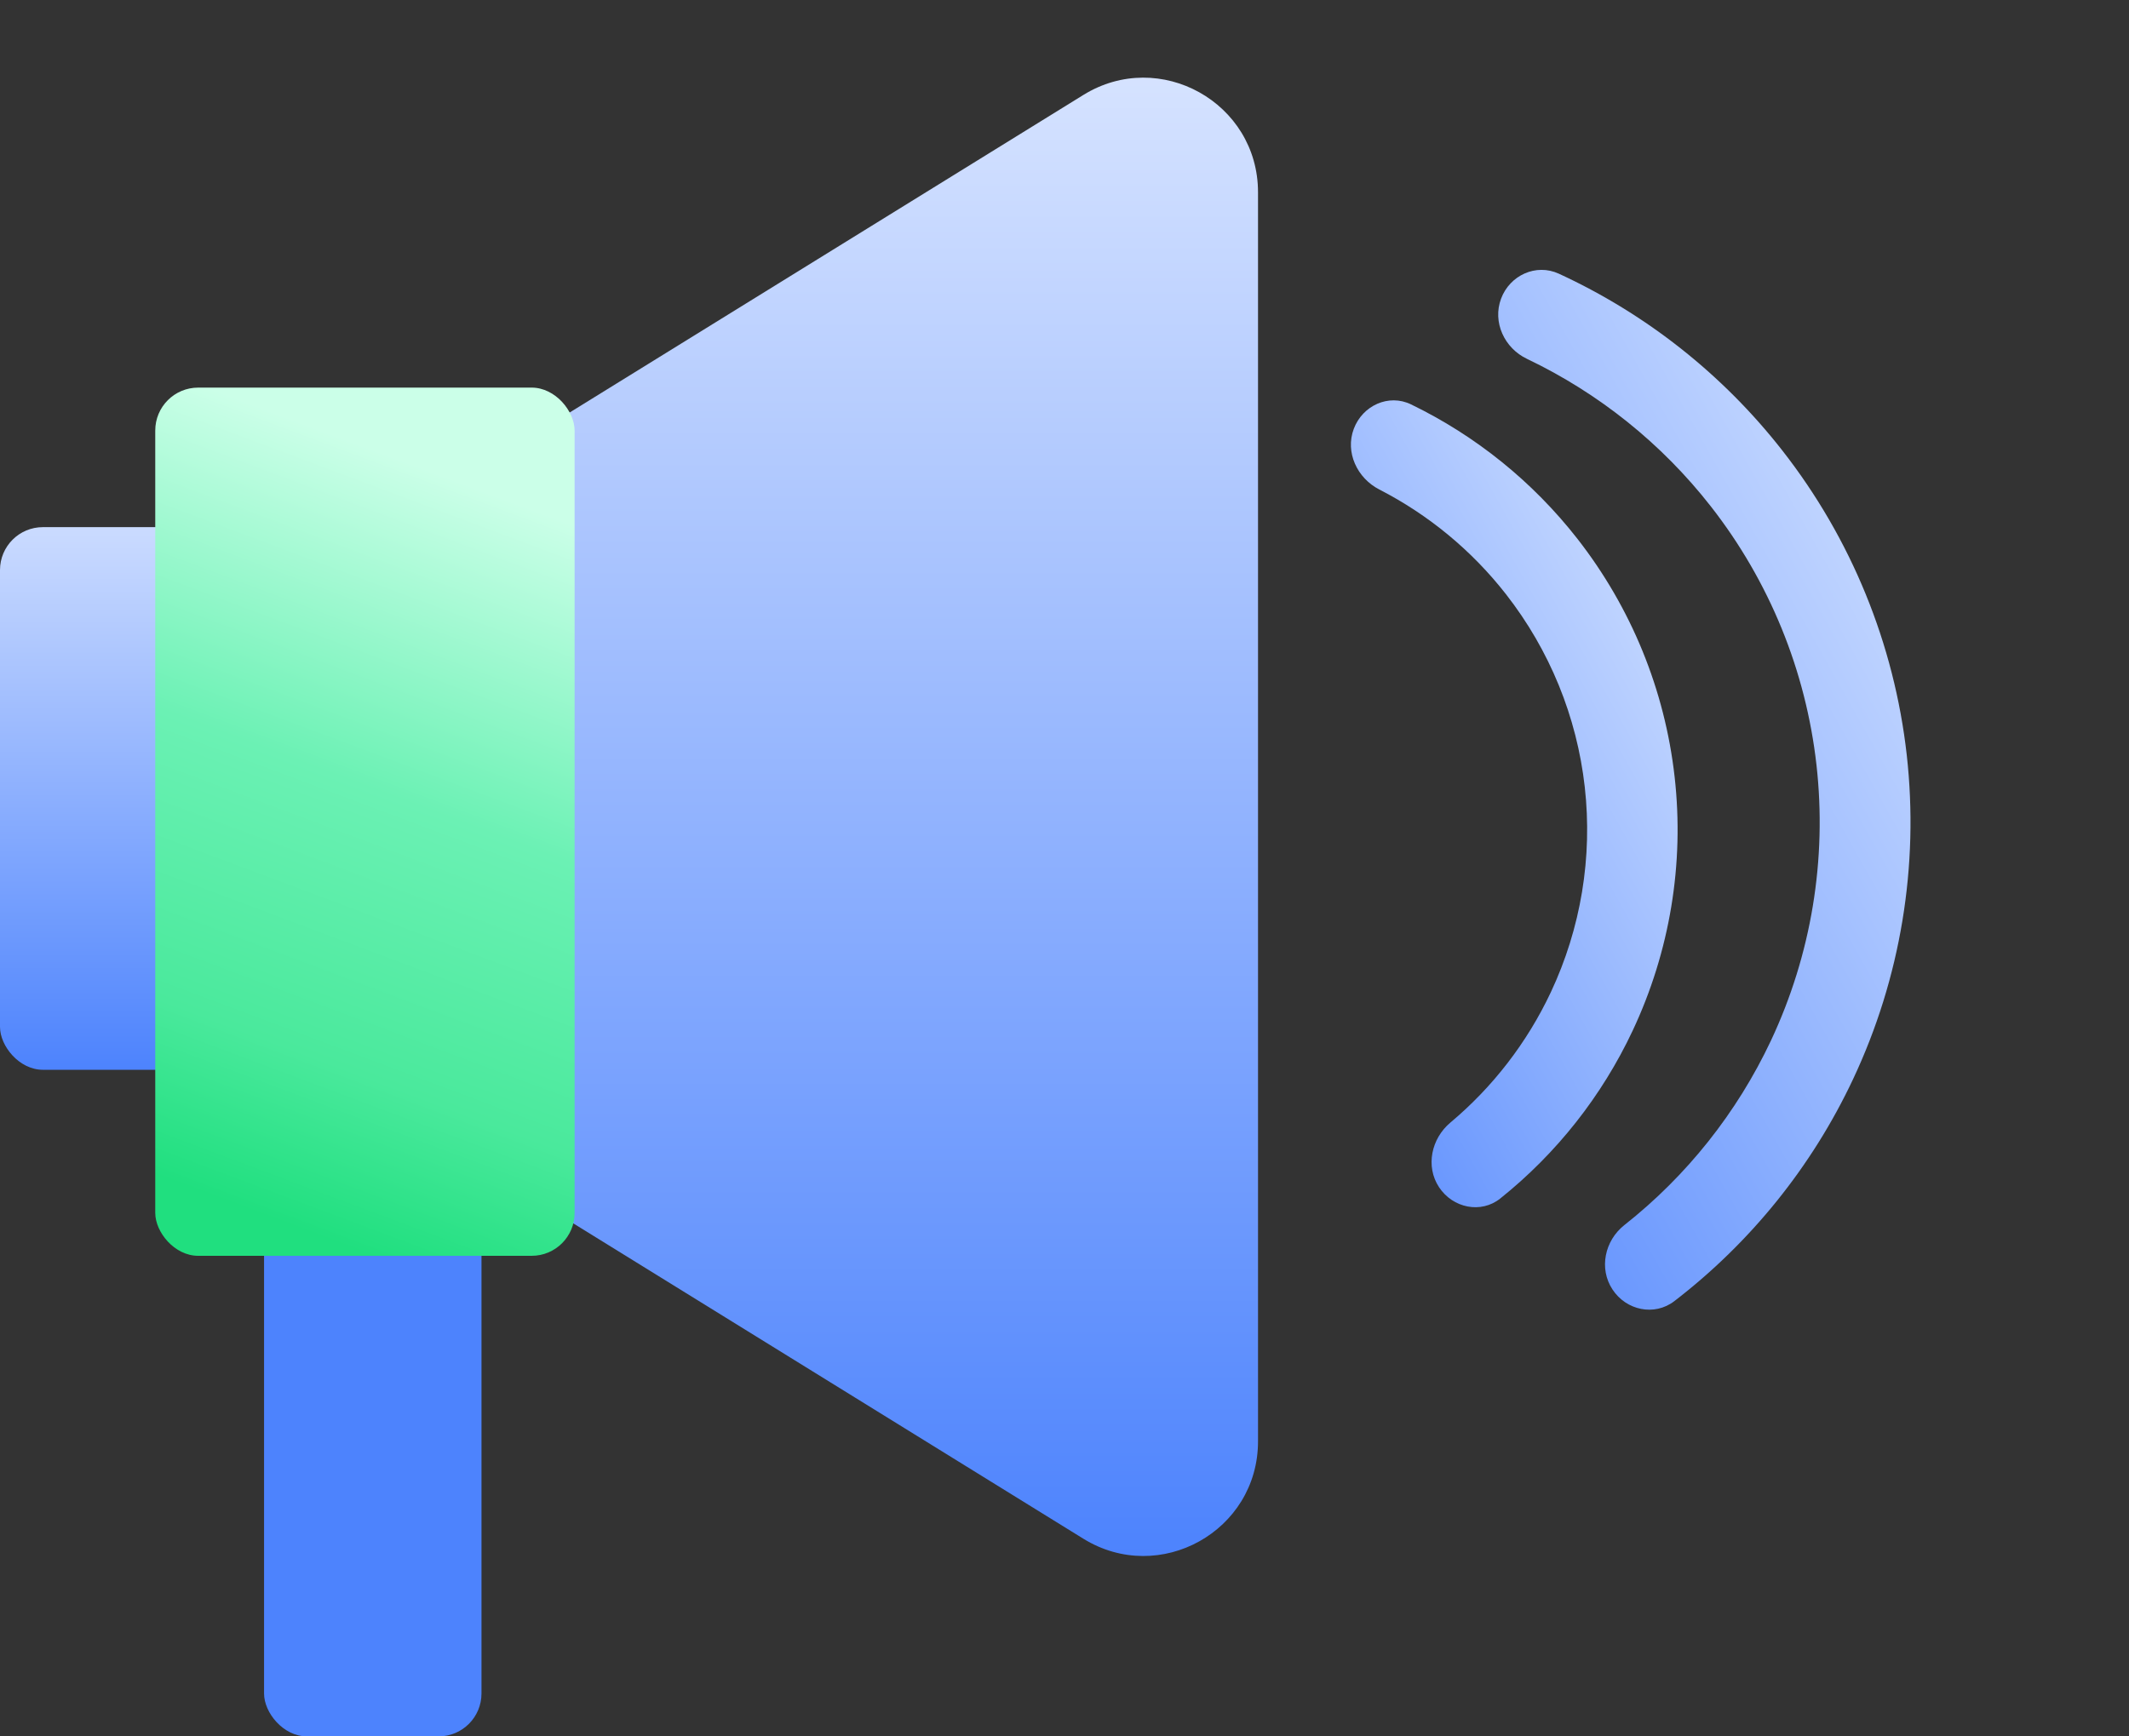 <svg width="38" height="31" viewBox="0 0 38 31" fill="none" xmlns="http://www.w3.org/2000/svg">
<rect x="0" y="0" width="38" height="31" fill="#333333" stroke="none"/>
<rect x="4.713" y="21.312" width="3.881" height="9.688" rx="0.766" fill="#4D83FD"/>
<rect y="9.411" width="3.881" height="9.688" rx="0.766" fill="url(#paint0_linear_3277_18523)"/>
<path d="M19.337 1.695C20.698 0.853 22.454 1.832 22.454 3.432V25.734C22.454 27.334 20.698 28.312 19.337 27.471L7.207 19.97V9.195L19.337 1.695Z" fill="url(#paint1_linear_3277_18523)"/>
<rect x="2.771" y="6.92" width="7.485" height="15.5" rx="0.766" fill="url(#paint2_linear_3277_18523)"/>
<path d="M25.685 21.195C25.93 21.567 26.433 21.674 26.78 21.395C27.783 20.592 28.592 19.568 29.141 18.4C29.805 16.988 30.065 15.42 29.89 13.87C29.716 12.319 29.115 10.848 28.154 9.618C27.358 8.6 26.343 7.781 25.186 7.22C24.786 7.025 24.319 7.24 24.163 7.657C24.007 8.074 24.222 8.535 24.619 8.739C25.497 9.19 26.27 9.827 26.881 10.61C27.658 11.605 28.145 12.795 28.286 14.049C28.427 15.304 28.217 16.572 27.68 17.715C27.257 18.613 26.645 19.406 25.889 20.04C25.547 20.326 25.44 20.823 25.685 21.195Z" fill="url(#paint3_linear_3277_18523)"/>
<path d="M28.781 23.021C29.026 23.395 29.53 23.502 29.885 23.229C31.246 22.183 32.342 20.825 33.075 19.266C33.924 17.462 34.255 15.458 34.033 13.477C33.81 11.496 33.042 9.616 31.814 8.045C30.752 6.686 29.383 5.605 27.823 4.886C27.416 4.699 26.948 4.914 26.792 5.333C26.636 5.751 26.851 6.215 27.255 6.407C28.535 7.018 29.659 7.918 30.536 9.04C31.58 10.376 32.233 11.974 32.422 13.658C32.611 15.341 32.33 17.044 31.609 18.578C31.002 19.867 30.105 20.994 28.992 21.872C28.642 22.149 28.535 22.648 28.781 23.021Z" fill="url(#paint4_linear_3277_18523)"/>
<defs>
<linearGradient id="paint0_linear_3277_18523" x1="1.94" y1="7.75" x2="1.94" y2="19.098" gradientUnits="userSpaceOnUse">
<stop stop-color="#E0EAFF"/>
<stop offset="1" stop-color="#4D83FD"/>
</linearGradient>
<linearGradient id="paint1_linear_3277_18523" x1="14.831" y1="-0.69" x2="14.831" y2="27.78" gradientUnits="userSpaceOnUse">
<stop stop-color="#E0EAFF"/>
<stop offset="1" stop-color="#4D83FD"/>
</linearGradient>
<linearGradient id="paint2_linear_3277_18523" x1="3.73" y1="22.42" x2="8.832" y2="8.837" gradientUnits="userSpaceOnUse">
<stop offset="0.07" stop-color="#20DF7F"/>
<stop offset="0.275" stop-color="#4AE99C"/>
<stop offset="0.608" stop-color="#6BF1B4"/>
<stop offset="1" stop-color="#CBFFE8"/>
</linearGradient>
<linearGradient id="paint3_linear_3277_18523" x1="28.866" y1="10.688" x2="14.121" y2="18.954" gradientUnits="userSpaceOnUse">
<stop stop-color="#BED3FF"/>
<stop offset="0.635" stop-color="#4D83FD"/>
</linearGradient>
<linearGradient id="paint4_linear_3277_18523" x1="32.724" y1="9.412" x2="13.884" y2="19.974" gradientUnits="userSpaceOnUse">
<stop stop-color="#BED3FF"/>
<stop offset="0.635" stop-color="#4D83FD"/>
</linearGradient>
</defs>
</svg>

